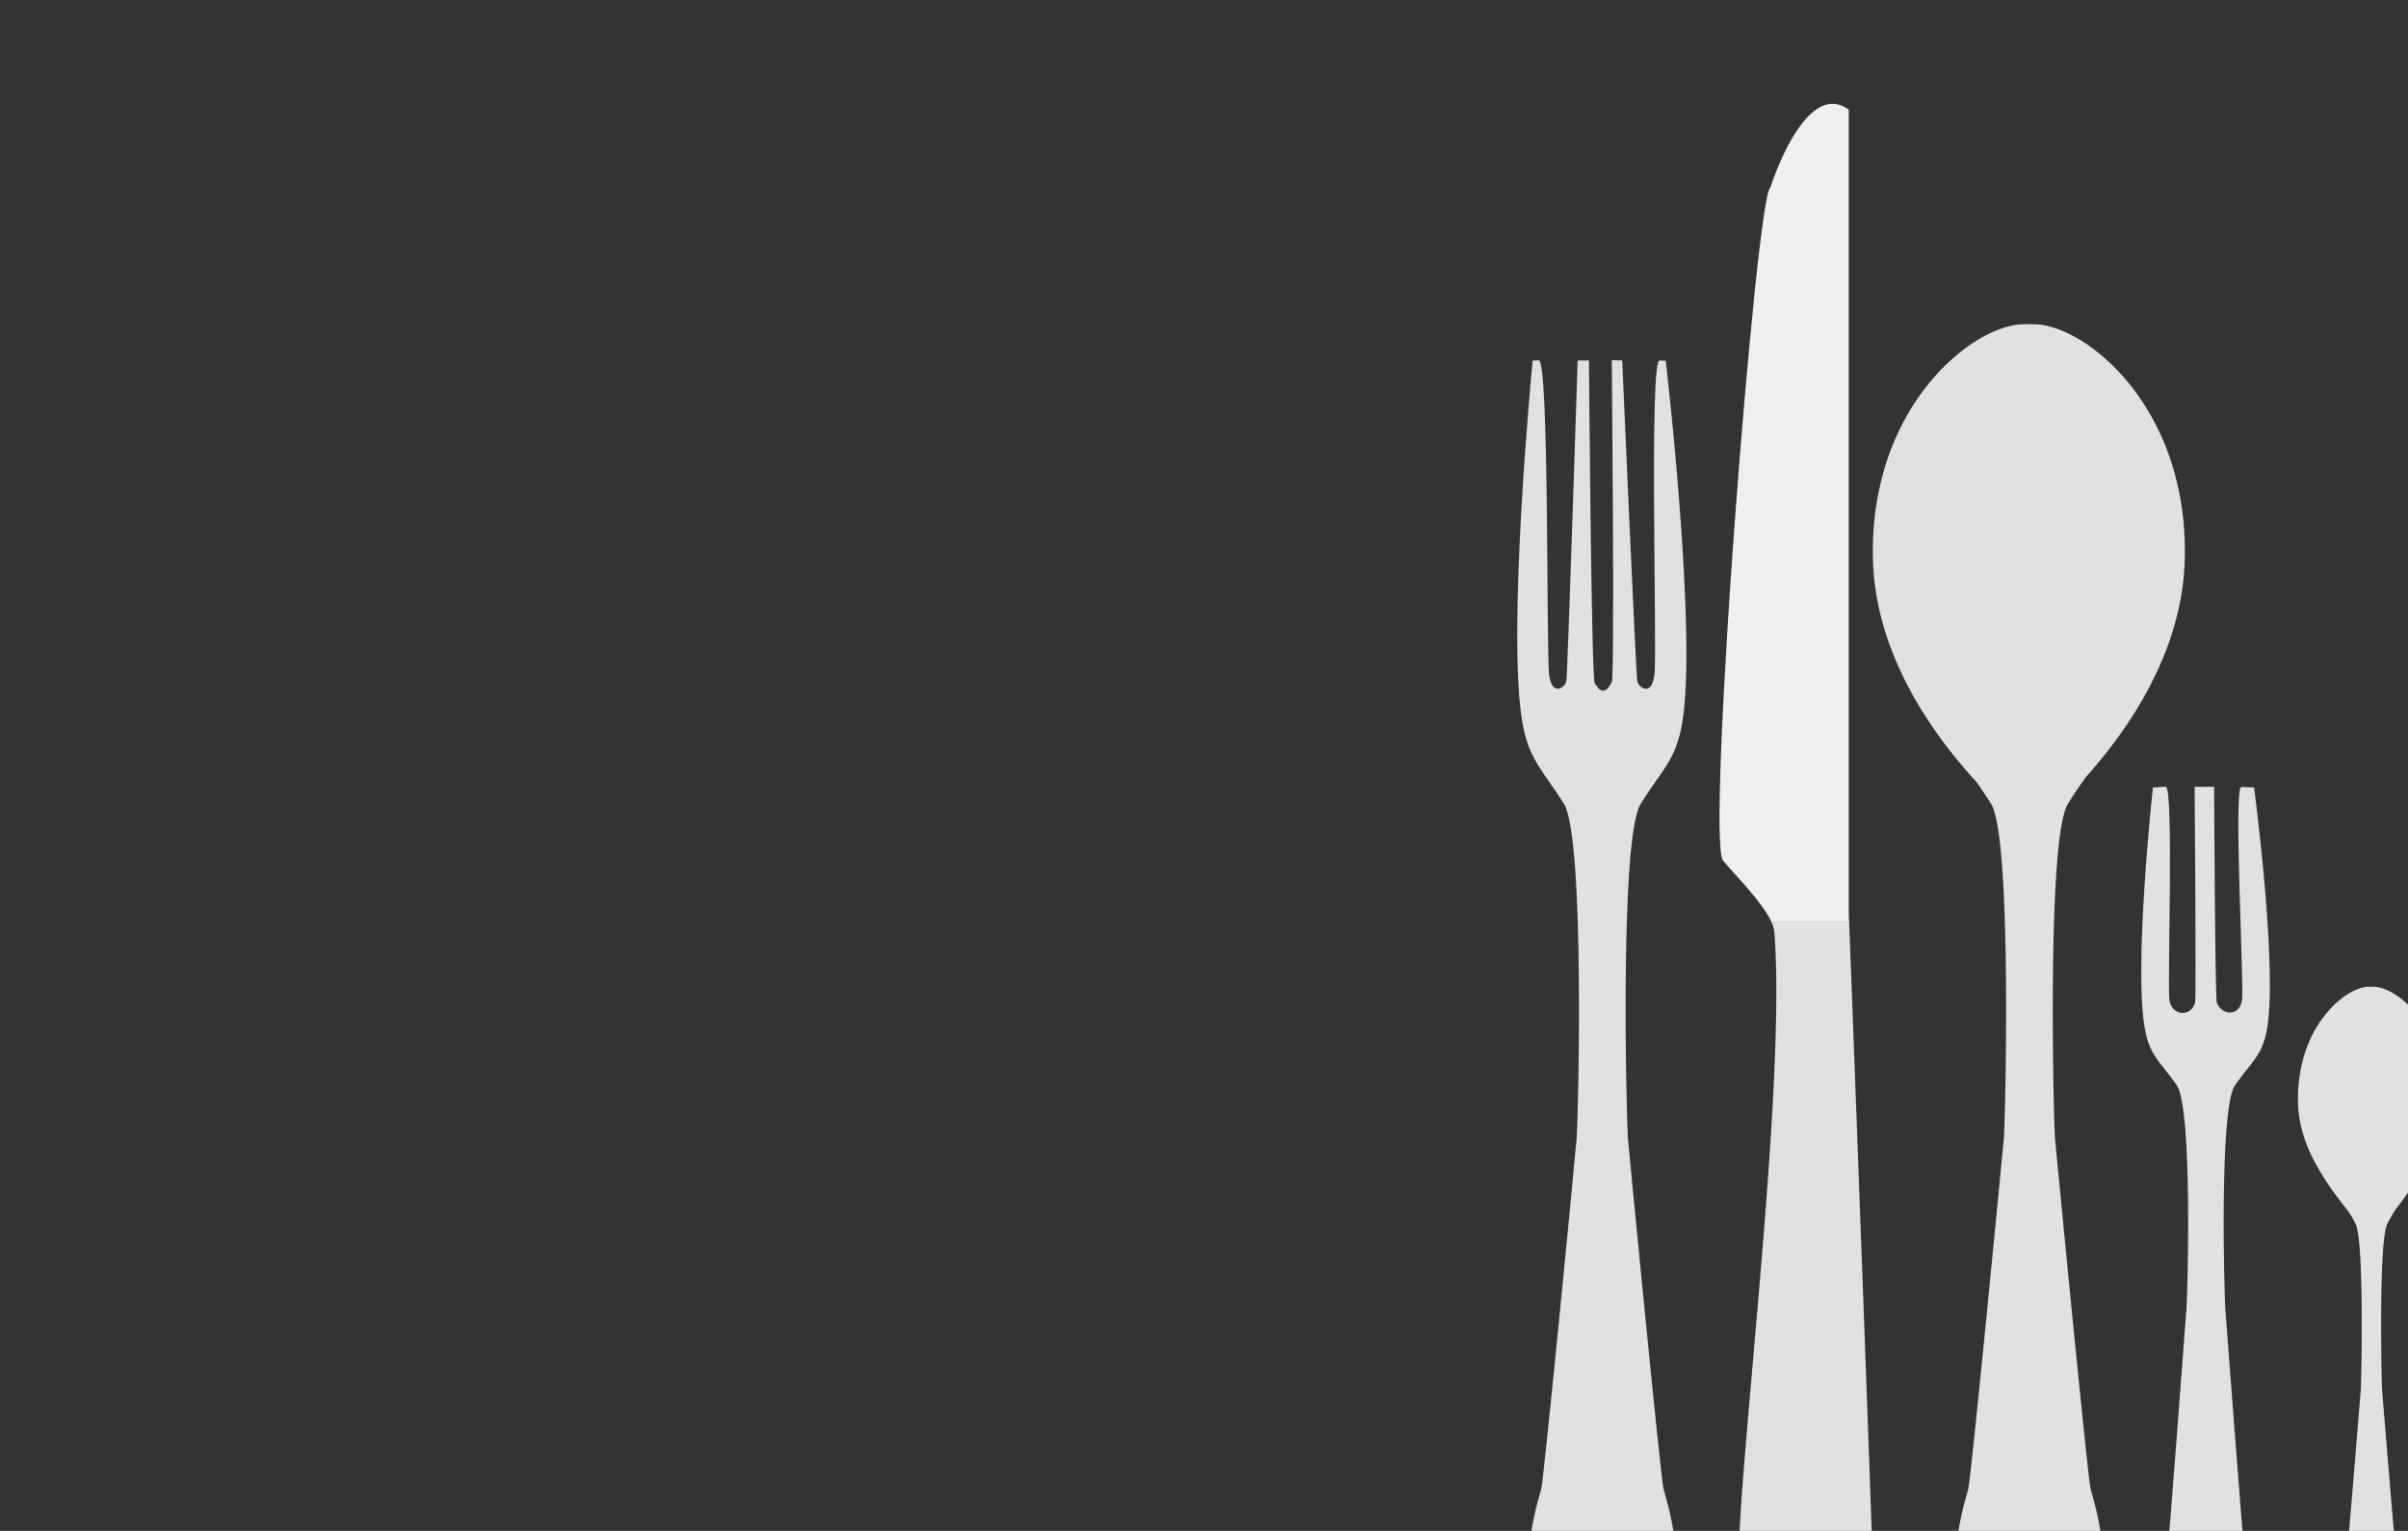 <svg xmlns="http://www.w3.org/2000/svg" width="423" height="269"><rect width="100%" height="100%" fill="#333333" stroke="none"/><defs><clipPath id="c"/><filter id="a" x="-9" y="-6" width="441" height="287" filterUnits="userSpaceOnUse"><feOffset dy="3"/><feGaussianBlur stdDeviation="3" result="b"/><feFlood flood-opacity=".161"/><feComposite operator="in" in2="b"/><feComposite in="SourceGraphic"/></filter><style>.c{fill:#E1E1E1}.d{fill:#E1E1E1}.e{fill:#EEEFEE}</style></defs><g transform="translate(0 -.182)"><path class="c" d="M251.717 91.297v-.059s-.354.059 0 .059z"/><path class="d" d="M285.966 200.15c-.236-3.012-1.506-52.73 2.244-58.724s6.112-7.588 7.263-13.995c2.775-15.736-2.864-63.873-2.864-63.873-.148 0-.472 0-1.063-.044-1.889-.112-.413 51.192-.915 55.207-.5 3.986-2.746 2.244-3.011 1.24-.236-1-2.657-56.453-2.657-56.453-.207.03-1.831-.041-1.831-.041s.531 55.52 0 56.583c-1.742 3.513-3.1-.354-3.011.236-.591-2.067-1-56.772-1-56.772s-1.771.03-1.978 0c0 0-1.771 55.444-2.008 56.447-.266 1-2.51 2.746-3.011-1.24-.5-4.015.059-55.337-1.831-55.225-.591.035-.915.047-1.063.047 0 0-4.665 48.181-1.742 63.888 1.181 6.407 3.484 8 7.233 13.995s2.51 55.712 2.244 58.724c-.236 3.011-5.728 59.728-6.23 61.706-.5 2.008-8.739 26.247 10.747 25.745 19.486.5 11.249-23.737 10.747-25.745-.5-1.978-6.023-58.694-6.259-61.706zM390.92 230.293c-.177-2.008-1.151-35.4 1.712-39.444 2.834-4.015 4.635-5.078 5.521-9.389 2.1-10.57-2.185-42.9-2.185-42.9-.118 0-1.771-.089-2.244-.089-1.417-.089.5 34.78.118 37.466s-3.336 2.923-4.428.472c-.3-.65-.473-37.968-.473-37.968-.148.03-3.425 0-3.425 0s.3 37.142.089 37.88c-.768 2.746-4.133 2.3-4.517-.384-.384-2.657.8-37.555-.65-37.5-.443.03-2.126.118-2.244.118 0 0-3.543 32.359-1.328 42.9.886 4.281 2.657 5.373 5.492 9.389 2.864 4.045 1.919 37.437 1.712 39.444-.177 2.008-3.071 41.747-3.4 42.869s-5.551 14.7 6.82 14.437c12.4.266 7.145-13.315 6.82-14.437-.29-1.116-3.209-40.856-3.39-42.864z"/><path class="c" d="M273.772 102.896v.059c.354 0 0-.059 0-.059z"/><path class="d" d="M329.012 276.263c.148 8.149-16.268 20.815-23.531 0-.8-13.493 8.444-84.262 6.2-112.34a5.852 5.852 0 00-.531-1.8h13.67c.472 11.986 4.074 107.734 4.192 114.14z"/><path class="e" d="M324.819 162.122h-13.67c-1.535-3.336-5.964-7.765-8.474-10.717-3.011-3.484 5.816-116.754 8.3-118.254 0 0 6.112-19.362 13.788-13.682v141.413s.03.443.059 1.24z"/><path class="d" d="M366.478 136.643c7.47-8.355 16.858-21.937 17.3-38.027.768-26.9-17.537-41.458-26.513-41.458h-1.712c-8.975 0-27.28 14.561-26.542 41.458.472 16.681 10.57 30.705 18.187 38.972a121.358 121.358 0 012.569 3.838c3.72 5.993 2.48 55.712 2.244 58.724-.266 2.982-5.757 59.728-6.259 61.706-.5 2.008-8.739 26.247 10.747 25.745 19.486.5 11.249-23.738 10.747-25.745-.5-1.978-5.993-58.724-6.259-61.706-.236-3.012-1.476-52.73 2.273-58.724 1.211-1.949 2.274-3.455 3.218-4.783zM420.715 212.845c3.1-4.133 8.474-10.835 8.68-18.777.354-13.286-8.237-20.49-12.459-20.49h-.8c-4.222 0-12.814 7.2-12.459 20.49.207 8.237 5.9 15.175 9.035 19.25.325.531.679 1.151 1.063 1.89 1.565 2.952 1.033 27.517.945 28.993-.118 1.476-2.391 29.495-2.6 30.5-.207.974-3.632 12.961 4.458 12.7 8.09.266 4.665-11.721 4.458-12.7-.207-1-2.48-28.993-2.6-30.5-.089-1.476-.62-26.04.945-28.993.5-.974.945-1.712 1.329-2.362z"/></g></svg>
